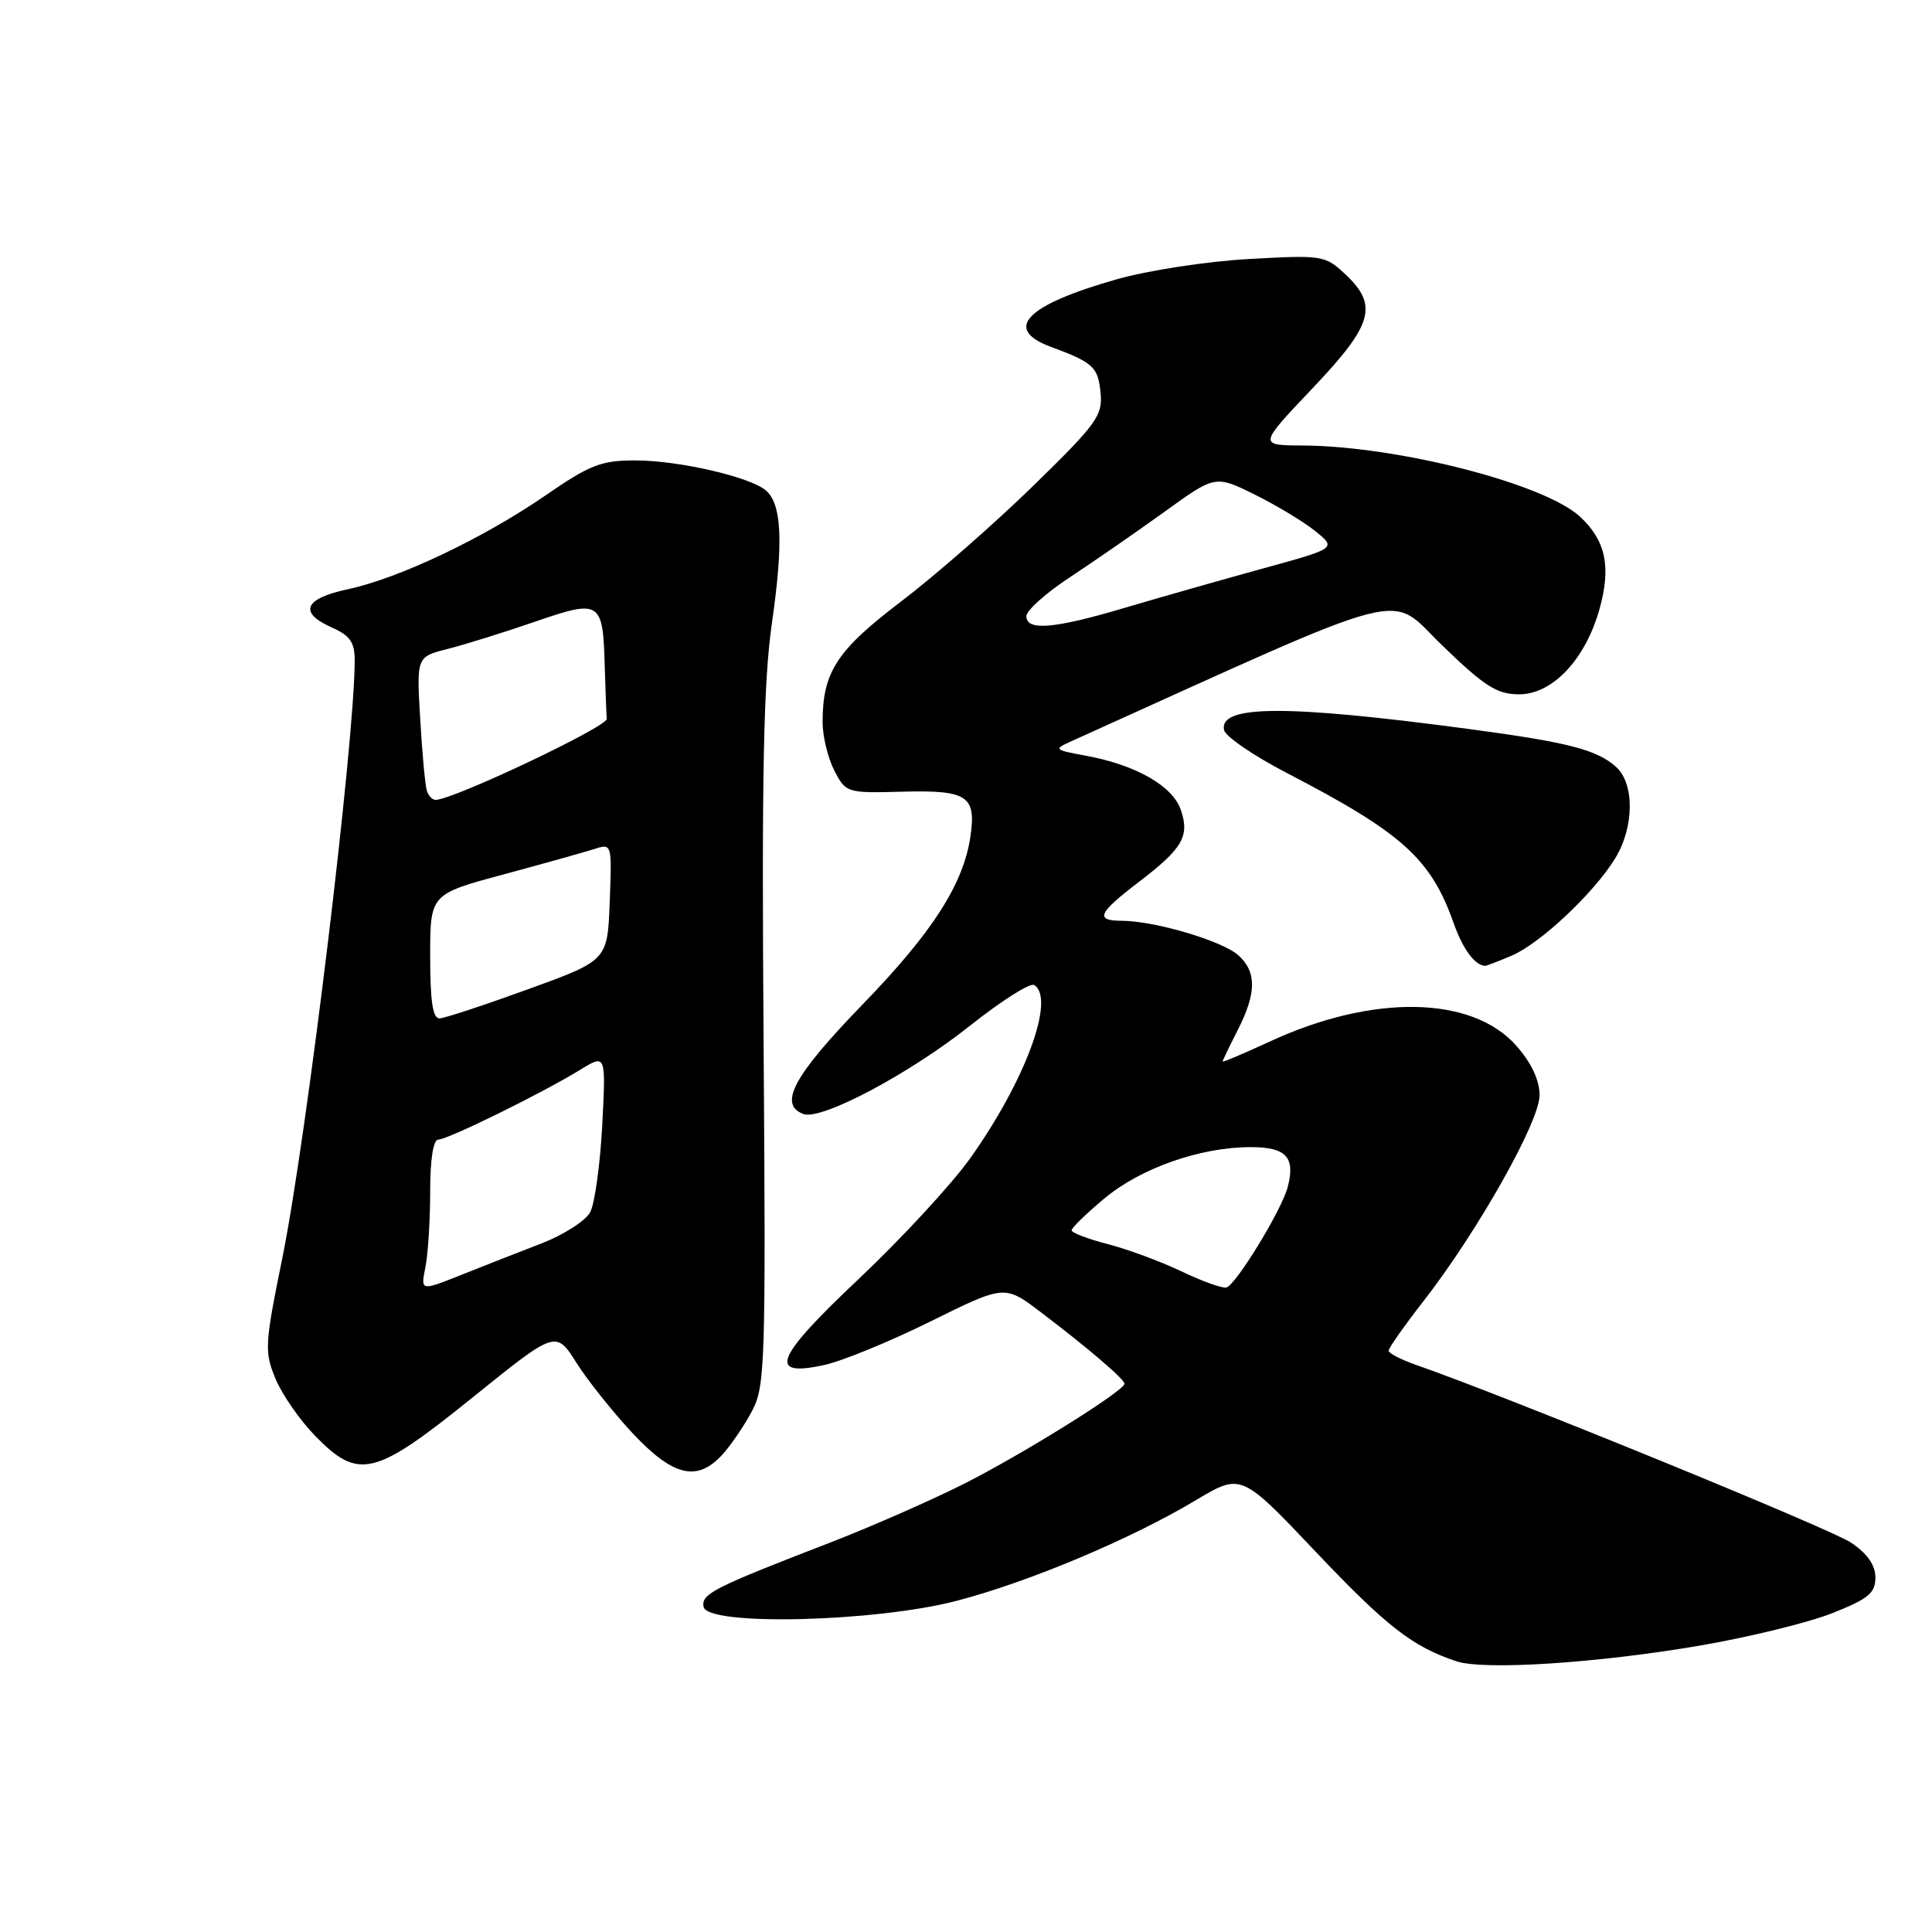 <?xml version="1.0" encoding="UTF-8" standalone="no"?>
<!DOCTYPE svg PUBLIC "-//W3C//DTD SVG 1.1//EN" "http://www.w3.org/Graphics/SVG/1.1/DTD/svg11.dtd" >
<svg xmlns="http://www.w3.org/2000/svg" xmlns:xlink="http://www.w3.org/1999/xlink" version="1.1" viewBox="0 0 256 256">
 <g >
 <path fill="currentColor"
d=" M 225.29 218.04 C 231.77 216.93 239.65 215.00 242.79 213.75 C 247.57 211.86 248.50 211.09 248.50 209.03 C 248.50 207.39 247.44 205.87 245.28 204.41 C 242.57 202.58 199.55 185.00 187.75 180.90 C 185.69 180.18 184.00 179.32 184.00 178.97 C 184.00 178.63 186.07 175.68 188.61 172.42 C 195.79 163.19 204.00 148.63 204.00 145.13 C 204.00 143.14 202.93 140.85 200.95 138.60 C 195.09 131.92 181.93 131.68 168.25 138.01 C 164.81 139.60 162.00 140.79 162.00 140.66 C 162.00 140.53 162.90 138.66 164.00 136.50 C 166.50 131.59 166.53 128.79 164.10 126.59 C 161.99 124.68 153.05 122.03 148.67 122.01 C 145.04 122.00 145.47 121.01 150.91 116.86 C 156.72 112.42 157.66 110.80 156.46 107.30 C 155.36 104.12 150.50 101.35 143.85 100.13 C 139.63 99.35 139.58 99.29 142.00 98.20 C 188.11 77.37 183.80 78.48 191.11 85.53 C 196.75 90.98 198.36 92.00 201.30 92.00 C 205.72 92.00 210.08 87.37 211.94 80.71 C 213.51 75.12 212.77 71.62 209.37 68.47 C 204.65 64.09 185.23 59.11 172.62 59.03 C 166.75 59.00 166.75 59.00 173.87 51.50 C 181.94 43.01 182.67 40.47 178.25 36.33 C 175.58 33.83 175.22 33.78 165.50 34.32 C 160.00 34.62 152.12 35.83 148.00 37.00 C 135.94 40.42 132.84 43.59 139.25 45.96 C 144.87 48.04 145.49 48.62 145.83 52.03 C 146.13 55.07 145.35 56.14 136.83 64.45 C 131.70 69.45 123.84 76.33 119.36 79.73 C 110.85 86.20 109.00 89.06 109.00 95.70 C 109.00 97.57 109.70 100.45 110.55 102.10 C 112.09 105.07 112.20 105.10 119.65 104.90 C 128.19 104.68 129.37 105.46 128.59 110.83 C 127.66 117.15 123.57 123.53 114.30 133.09 C 105.16 142.53 103.10 146.33 106.44 147.61 C 108.78 148.51 120.45 142.33 128.53 135.91 C 132.68 132.62 136.50 130.19 137.03 130.52 C 139.90 132.29 135.84 143.26 128.54 153.50 C 126.08 156.94 119.50 164.06 113.92 169.34 C 102.68 179.93 101.62 182.52 109.18 180.88 C 111.56 180.37 117.92 177.76 123.31 175.09 C 133.12 170.24 133.12 170.24 137.91 173.87 C 144.13 178.59 149.00 182.75 149.00 183.35 C 149.00 184.29 135.22 192.87 127.46 196.75 C 123.08 198.94 115.22 202.38 110.00 204.40 C 94.51 210.38 92.89 211.20 93.23 212.92 C 93.74 215.48 116.00 214.94 126.83 212.10 C 136.43 209.58 149.84 203.94 158.48 198.77 C 164.47 195.20 164.47 195.20 174.36 205.64 C 183.74 215.53 187.17 218.20 192.99 220.13 C 196.65 221.35 211.75 220.37 225.29 218.04 Z  M 95.71 192.75 C 96.84 191.51 98.61 188.93 99.63 187.00 C 101.39 183.70 101.48 180.86 101.18 138.00 C 100.92 102.35 101.17 90.34 102.29 82.50 C 103.83 71.80 103.59 66.73 101.45 64.96 C 99.30 63.17 89.93 61.02 84.26 61.01 C 79.65 61.00 78.21 61.56 72.26 65.66 C 64.00 71.34 52.89 76.62 46.08 78.08 C 40.27 79.32 39.52 81.18 44.00 83.16 C 46.37 84.21 47.00 85.12 47.00 87.49 C 47.00 98.29 40.63 150.82 37.41 166.70 C 35.07 178.18 35.02 179.11 36.51 182.70 C 37.38 184.79 39.74 188.19 41.75 190.25 C 47.52 196.17 49.63 195.66 62.67 185.13 C 73.66 176.27 73.66 176.27 76.39 180.59 C 77.89 182.96 81.26 187.17 83.86 189.95 C 89.21 195.64 92.38 196.39 95.71 192.75 Z  M 200.28 126.64 C 204.06 125.05 211.23 118.31 214.03 113.72 C 216.55 109.59 216.60 103.85 214.14 101.62 C 211.61 99.34 207.77 98.35 194.66 96.60 C 170.40 93.36 161.53 93.40 162.19 96.73 C 162.36 97.58 166.11 100.14 170.52 102.43 C 185.79 110.35 189.59 113.77 192.60 122.28 C 193.82 125.74 195.41 127.91 196.78 127.98 C 196.94 127.99 198.51 127.39 200.28 126.64 Z  M 156.50 168.44 C 153.75 167.13 149.36 165.51 146.75 164.84 C 144.14 164.17 142.00 163.35 142.00 163.02 C 142.00 162.69 143.95 160.79 146.34 158.80 C 151.14 154.78 159.07 152.00 165.71 152.00 C 170.42 152.00 171.65 153.31 170.64 157.25 C 169.88 160.27 163.75 170.30 162.50 170.60 C 161.95 170.73 159.25 169.76 156.50 168.44 Z  M 136.00 81.64 C 136.00 80.89 138.59 78.58 141.75 76.50 C 144.91 74.42 150.54 70.52 154.27 67.84 C 161.03 62.95 161.03 62.95 166.27 65.54 C 169.14 66.96 172.76 69.14 174.30 70.39 C 177.09 72.65 177.09 72.65 167.30 75.34 C 161.91 76.82 153.74 79.15 149.14 80.51 C 139.70 83.32 136.00 83.64 136.00 81.64 Z  M 56.37 167.91 C 56.72 166.17 57.00 161.66 57.00 157.88 C 57.00 153.61 57.41 151.00 58.08 151.00 C 59.33 151.00 71.88 144.83 76.90 141.74 C 80.29 139.66 80.29 139.66 79.80 149.11 C 79.52 154.31 78.81 159.49 78.20 160.63 C 77.59 161.76 74.71 163.61 71.80 164.74 C 68.88 165.86 64.08 167.75 61.12 168.93 C 55.73 171.08 55.73 171.08 56.37 167.91 Z  M 57.00 126.74 C 57.00 118.48 57.00 118.48 66.75 115.86 C 72.11 114.41 77.53 112.89 78.79 112.49 C 81.07 111.75 81.09 111.81 80.79 119.50 C 80.50 127.26 80.50 127.26 70.00 131.07 C 64.22 133.17 58.94 134.91 58.25 134.94 C 57.35 134.98 57.00 132.71 57.00 126.74 Z  M 56.55 104.75 C 56.34 104.06 55.94 99.79 55.68 95.26 C 55.19 87.03 55.19 87.03 59.35 85.98 C 61.63 85.40 66.83 83.78 70.89 82.38 C 79.56 79.39 79.89 79.60 80.13 88.25 C 80.23 91.41 80.34 94.56 80.40 95.25 C 80.48 96.30 60.10 105.95 57.72 105.99 C 57.29 105.99 56.76 105.44 56.55 104.75 Z "/>
</g>
</svg>